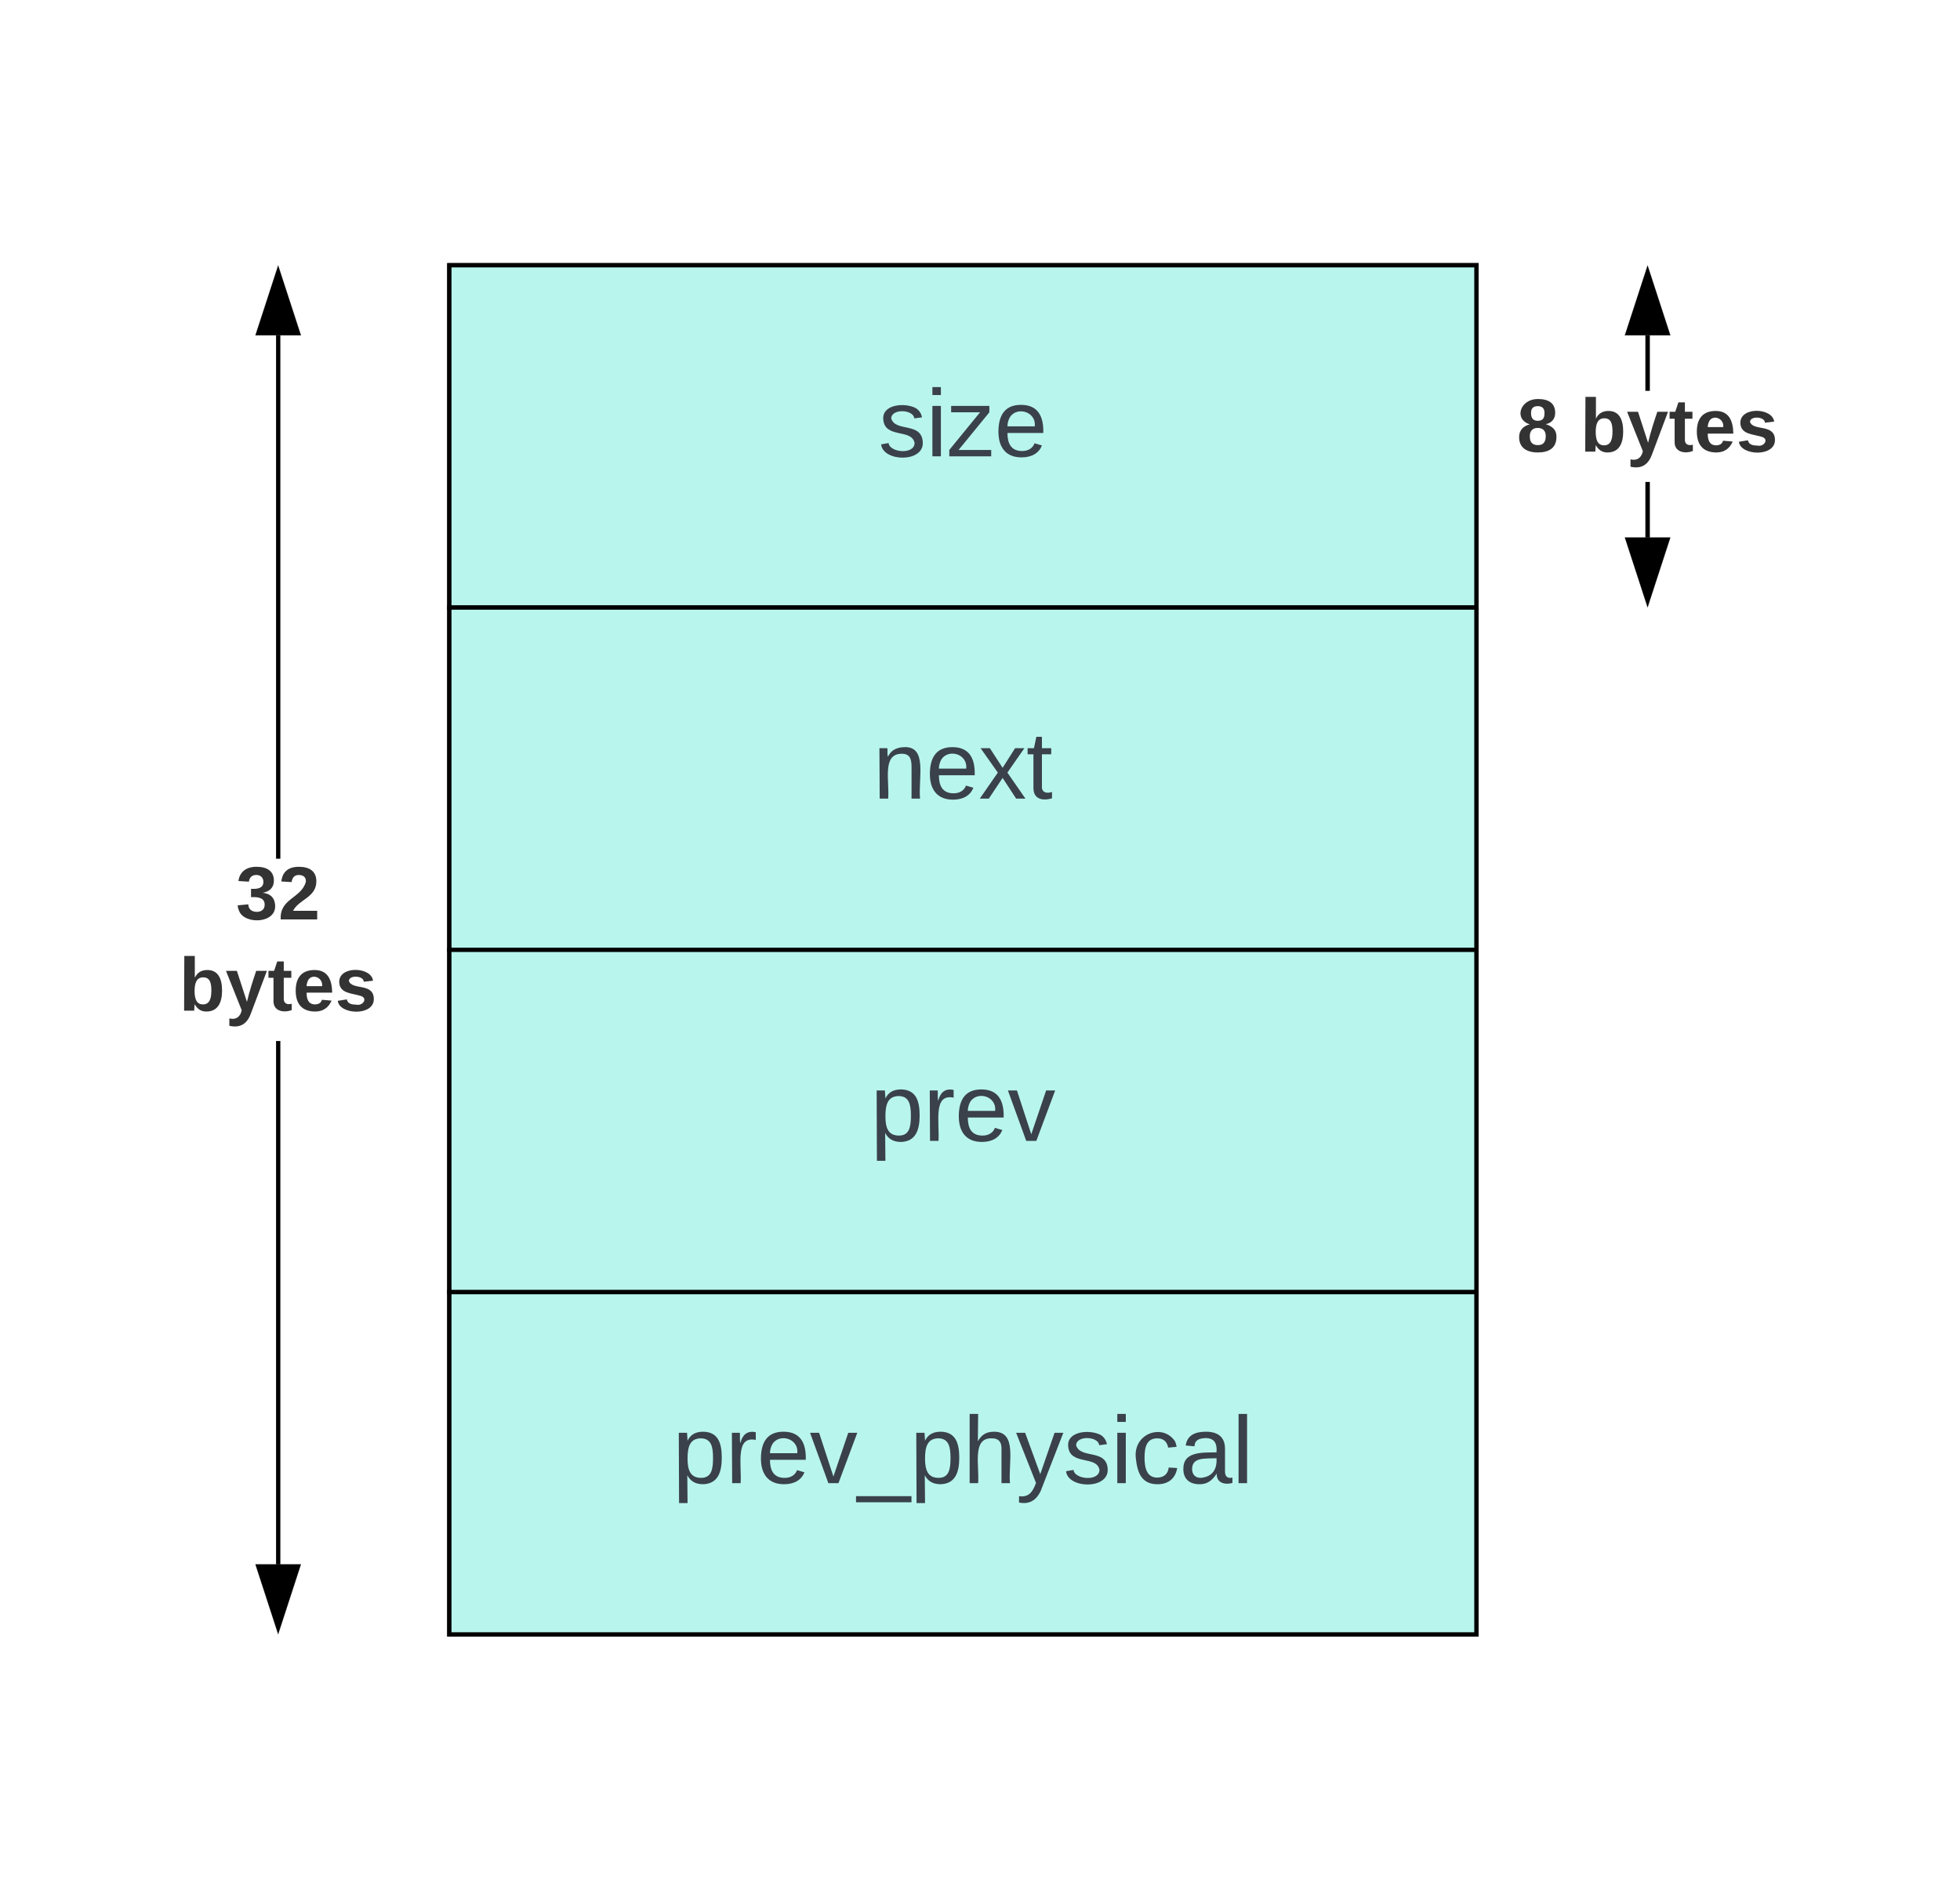 <svg xmlns="http://www.w3.org/2000/svg" xmlns:xlink="http://www.w3.org/1999/xlink" xmlns:lucid="lucid" width="458" height="444"><g transform="translate(45 -138)" lucid:page-tab-id="H1X-22CXkeZP"><path d="M60 200h240v320H60z" stroke="#000" fill="#ced4db"/><path d="M60 200h240v80H60z" stroke="#000" fill="#b8f5ed"/><use xlink:href="#a" transform="matrix(1,0,0,1,65,205) translate(95.278 39.653)"/><path d="M60 280h240v80H60z" stroke="#000" fill="#b8f5ed"/><use xlink:href="#b" transform="matrix(1,0,0,1,65,285) translate(94.012 39.653)"/><path d="M60 360h240v80H60z" stroke="#000" fill="#b8f5ed"/><use xlink:href="#c" transform="matrix(1,0,0,1,65,365) translate(93.426 39.653)"/><path d="M60 440h240v80H60z" stroke="#000" fill="#b8f5ed"/><use xlink:href="#d" transform="matrix(1,0,0,1,65,445) translate(47.191 39.653)"/><path d="M20.48 503.62h-.96v-122.3h.96zm0-164.95h-.96v-122.3h.96z" stroke="#000" stroke-width=".05"/><path d="M24.64 215.88h-9.28L20 201.62z"/><path d="M25.3 216.36H14.7l5.3-16.28zM16 215.4h7.96L20 203.16z" stroke="#000" stroke-width=".05"/><path d="M20 518.38l-4.63-14.26h9.27z"/><path d="M20 519.92l-5.3-16.28h10.6zm-3.98-15.33L20 516.84l3.98-12.26z" stroke="#000" stroke-width=".05"/><use xlink:href="#e" transform="matrix(1,0,0,1,-3.16,338.667) translate(13.289 14.222)"/><use xlink:href="#f" transform="matrix(1,0,0,1,-3.16,338.667) translate(0.005 35.556)"/><path d="M340.48 263.62h-.96v-12.95h.96zm0-34.3h-.96V216.4h.96z" stroke="#000" stroke-width=".05"/><path d="M344.63 215.88h-9.26l4.63-14.26z"/><path d="M345.3 216.36h-10.6l5.3-16.28zm-9.28-.95h7.96L340 203.16z" stroke="#000" stroke-width=".05"/><path d="M340 278.38l-4.63-14.26h9.26z"/><path d="M340 279.92l-5.3-16.28h10.6zm-3.98-15.33l3.98 12.25 3.98-12.26z" stroke="#000" stroke-width=".05"/><use xlink:href="#g" transform="matrix(1,0,0,1,309.432,229.333) translate(0.005 14.222)"/><use xlink:href="#h" transform="matrix(1,0,0,1,309.432,229.333) translate(14.82 14.222)"/><defs><path fill="#3a414a" d="M135-143c-3-34-86-38-87 0 15 53 115 12 119 90S17 21 10-45l28-5c4 36 97 45 98 0-10-56-113-15-118-90-4-57 82-63 122-42 12 7 21 19 24 35" id="i"/><path fill="#3a414a" d="M24-231v-30h32v30H24zM24 0v-190h32V0H24" id="j"/><path fill="#3a414a" d="M9 0v-24l116-142H16v-24h144v24L44-24h123V0H9" id="k"/><path fill="#3a414a" d="M100-194c63 0 86 42 84 106H49c0 40 14 67 53 68 26 1 43-12 49-29l28 8c-11 28-37 45-77 45C44 4 14-33 15-96c1-61 26-98 85-98zm52 81c6-60-76-77-97-28-3 7-6 17-6 28h103" id="l"/><g id="a"><use transform="matrix(0.062,0,0,0.062,0,0)" xlink:href="#i"/><use transform="matrix(0.062,0,0,0.062,11.111,0)" xlink:href="#j"/><use transform="matrix(0.062,0,0,0.062,15.988,0)" xlink:href="#k"/><use transform="matrix(0.062,0,0,0.062,27.099,0)" xlink:href="#l"/></g><path fill="#3a414a" d="M117-194c89-4 53 116 60 194h-32v-121c0-31-8-49-39-48C34-167 62-67 57 0H25l-1-190h30c1 10-1 24 2 32 11-22 29-35 61-36" id="m"/><path fill="#3a414a" d="M141 0L90-78 38 0H4l68-98-65-92h35l48 74 47-74h35l-64 92 68 98h-35" id="n"/><path fill="#3a414a" d="M59-47c-2 24 18 29 38 22v24C64 9 27 4 27-40v-127H5v-23h24l9-43h21v43h35v23H59v120" id="o"/><g id="b"><use transform="matrix(0.062,0,0,0.062,0,0)" xlink:href="#m"/><use transform="matrix(0.062,0,0,0.062,12.346,0)" xlink:href="#l"/><use transform="matrix(0.062,0,0,0.062,24.691,0)" xlink:href="#n"/><use transform="matrix(0.062,0,0,0.062,35.802,0)" xlink:href="#o"/></g><path fill="#3a414a" d="M115-194c55 1 70 41 70 98S169 2 115 4C84 4 66-9 55-30l1 105H24l-1-265h31l2 30c10-21 28-34 59-34zm-8 174c40 0 45-34 45-75s-6-73-45-74c-42 0-51 32-51 76 0 43 10 73 51 73" id="p"/><path fill="#3a414a" d="M114-163C36-179 61-72 57 0H25l-1-190h30c1 12-1 29 2 39 6-27 23-49 58-41v29" id="q"/><path fill="#3a414a" d="M108 0H70L1-190h34L89-25l56-165h34" id="r"/><g id="c"><use transform="matrix(0.062,0,0,0.062,0,0)" xlink:href="#p"/><use transform="matrix(0.062,0,0,0.062,12.346,0)" xlink:href="#q"/><use transform="matrix(0.062,0,0,0.062,19.691,0)" xlink:href="#l"/><use transform="matrix(0.062,0,0,0.062,32.037,0)" xlink:href="#r"/></g><path fill="#3a414a" d="M-5 72V49h209v23H-5" id="s"/><path fill="#3a414a" d="M106-169C34-169 62-67 57 0H25v-261h32l-1 103c12-21 28-36 61-36 89 0 53 116 60 194h-32v-121c2-32-8-49-39-48" id="t"/><path fill="#3a414a" d="M179-190L93 31C79 59 56 82 12 73V49c39 6 53-20 64-50L1-190h34L92-34l54-156h33" id="u"/><path fill="#3a414a" d="M96-169c-40 0-48 33-48 73s9 75 48 75c24 0 41-14 43-38l32 2c-6 37-31 61-74 61-59 0-76-41-82-99-10-93 101-131 147-64 4 7 5 14 7 22l-32 3c-4-21-16-35-41-35" id="v"/><path fill="#3a414a" d="M141-36C126-15 110 5 73 4 37 3 15-17 15-53c-1-64 63-63 125-63 3-35-9-54-41-54-24 1-41 7-42 31l-33-3c5-37 33-52 76-52 45 0 72 20 72 64v82c-1 20 7 32 28 27v20c-31 9-61-2-59-35zM48-53c0 20 12 33 32 33 41-3 63-29 60-74-43 2-92-5-92 41" id="w"/><path fill="#3a414a" d="M24 0v-261h32V0H24" id="x"/><g id="d"><use transform="matrix(0.062,0,0,0.062,0,0)" xlink:href="#p"/><use transform="matrix(0.062,0,0,0.062,12.346,0)" xlink:href="#q"/><use transform="matrix(0.062,0,0,0.062,19.691,0)" xlink:href="#l"/><use transform="matrix(0.062,0,0,0.062,32.037,0)" xlink:href="#r"/><use transform="matrix(0.062,0,0,0.062,43.148,0)" xlink:href="#s"/><use transform="matrix(0.062,0,0,0.062,55.494,0)" xlink:href="#p"/><use transform="matrix(0.062,0,0,0.062,67.84,0)" xlink:href="#t"/><use transform="matrix(0.062,0,0,0.062,80.185,0)" xlink:href="#u"/><use transform="matrix(0.062,0,0,0.062,91.296,0)" xlink:href="#i"/><use transform="matrix(0.062,0,0,0.062,102.407,0)" xlink:href="#j"/><use transform="matrix(0.062,0,0,0.062,107.284,0)" xlink:href="#v"/><use transform="matrix(0.062,0,0,0.062,118.395,0)" xlink:href="#w"/><use transform="matrix(0.062,0,0,0.062,130.741,0)" xlink:href="#x"/></g><path fill="#333" d="M128-127c34 4 56 21 59 58 7 91-148 94-172 28-4-9-6-17-7-26l51-5c1 24 16 35 40 36 23 0 39-12 38-36-1-31-31-36-65-34v-40c32 2 59-3 59-33 0-20-13-33-34-33s-33 13-35 32l-50-3c6-44 37-68 86-68 50 0 83 20 83 66 0 35-22 52-53 58" id="y"/><path fill="#333" d="M182-182c0 78-84 86-111 141h115V0H12c-6-101 99-100 120-180 1-22-12-31-33-32-23 0-32 14-35 34l-49-3c5-45 32-70 84-70 51 0 83 22 83 69" id="z"/><g id="e"><use transform="matrix(0.049,0,0,0.049,0,0)" xlink:href="#y"/><use transform="matrix(0.049,0,0,0.049,9.877,0)" xlink:href="#z"/></g><path fill="#333" d="M135-194c52 0 70 43 70 98 0 56-19 99-73 100-30 1-46-15-58-35L72 0H24l1-261h50v104c11-23 29-37 60-37zM114-30c31 0 40-27 40-66 0-37-7-63-39-63s-41 28-41 65c0 36 8 64 40 64" id="A"/><path fill="#333" d="M123 10C108 53 80 86 19 72V37c35 8 53-11 59-39L3-190h52l48 148c12-52 28-100 44-148h51" id="B"/><path fill="#333" d="M115-3C79 11 28 4 28-45v-112H4v-33h27l15-45h31v45h36v33H77v99c-1 23 16 31 38 25v30" id="C"/><path fill="#333" d="M185-48c-13 30-37 53-82 52C43 2 14-33 14-96s30-98 90-98c62 0 83 45 84 108H66c0 31 8 55 39 56 18 0 30-7 34-22zm-45-69c5-46-57-63-70-21-2 6-4 13-4 21h74" id="D"/><path fill="#333" d="M137-138c1-29-70-34-71-4 15 46 118 7 119 86 1 83-164 76-172 9l43-7c4 19 20 25 44 25 33 8 57-30 24-41C81-84 22-81 20-136c-2-80 154-74 161-7" id="E"/><g id="f"><use transform="matrix(0.049,0,0,0.049,0,0)" xlink:href="#A"/><use transform="matrix(0.049,0,0,0.049,10.815,0)" xlink:href="#B"/><use transform="matrix(0.049,0,0,0.049,20.691,0)" xlink:href="#C"/><use transform="matrix(0.049,0,0,0.049,26.568,0)" xlink:href="#D"/><use transform="matrix(0.049,0,0,0.049,36.444,0)" xlink:href="#E"/></g><path fill="#333" d="M138-131c27 9 52 24 51 61 0 53-36 74-89 74S11-19 11-69c0-35 22-54 51-61-78-25-46-121 38-121 51 0 83 19 83 66 0 30-18 49-45 54zm-38-16c24 0 32-13 32-36 1-23-11-34-32-34-22 0-33 12-32 34 0 22 9 36 32 36zm1 116c27 0 37-17 37-43 0-25-13-39-39-39-24 0-37 15-37 40 0 27 11 42 39 42" id="F"/><use transform="matrix(0.049,0,0,0.049,0,0)" xlink:href="#F" id="g"/><g id="h"><use transform="matrix(0.049,0,0,0.049,0,0)" xlink:href="#A"/><use transform="matrix(0.049,0,0,0.049,10.815,0)" xlink:href="#B"/><use transform="matrix(0.049,0,0,0.049,20.691,0)" xlink:href="#C"/><use transform="matrix(0.049,0,0,0.049,26.568,0)" xlink:href="#D"/><use transform="matrix(0.049,0,0,0.049,36.444,0)" xlink:href="#E"/></g></defs></g></svg>